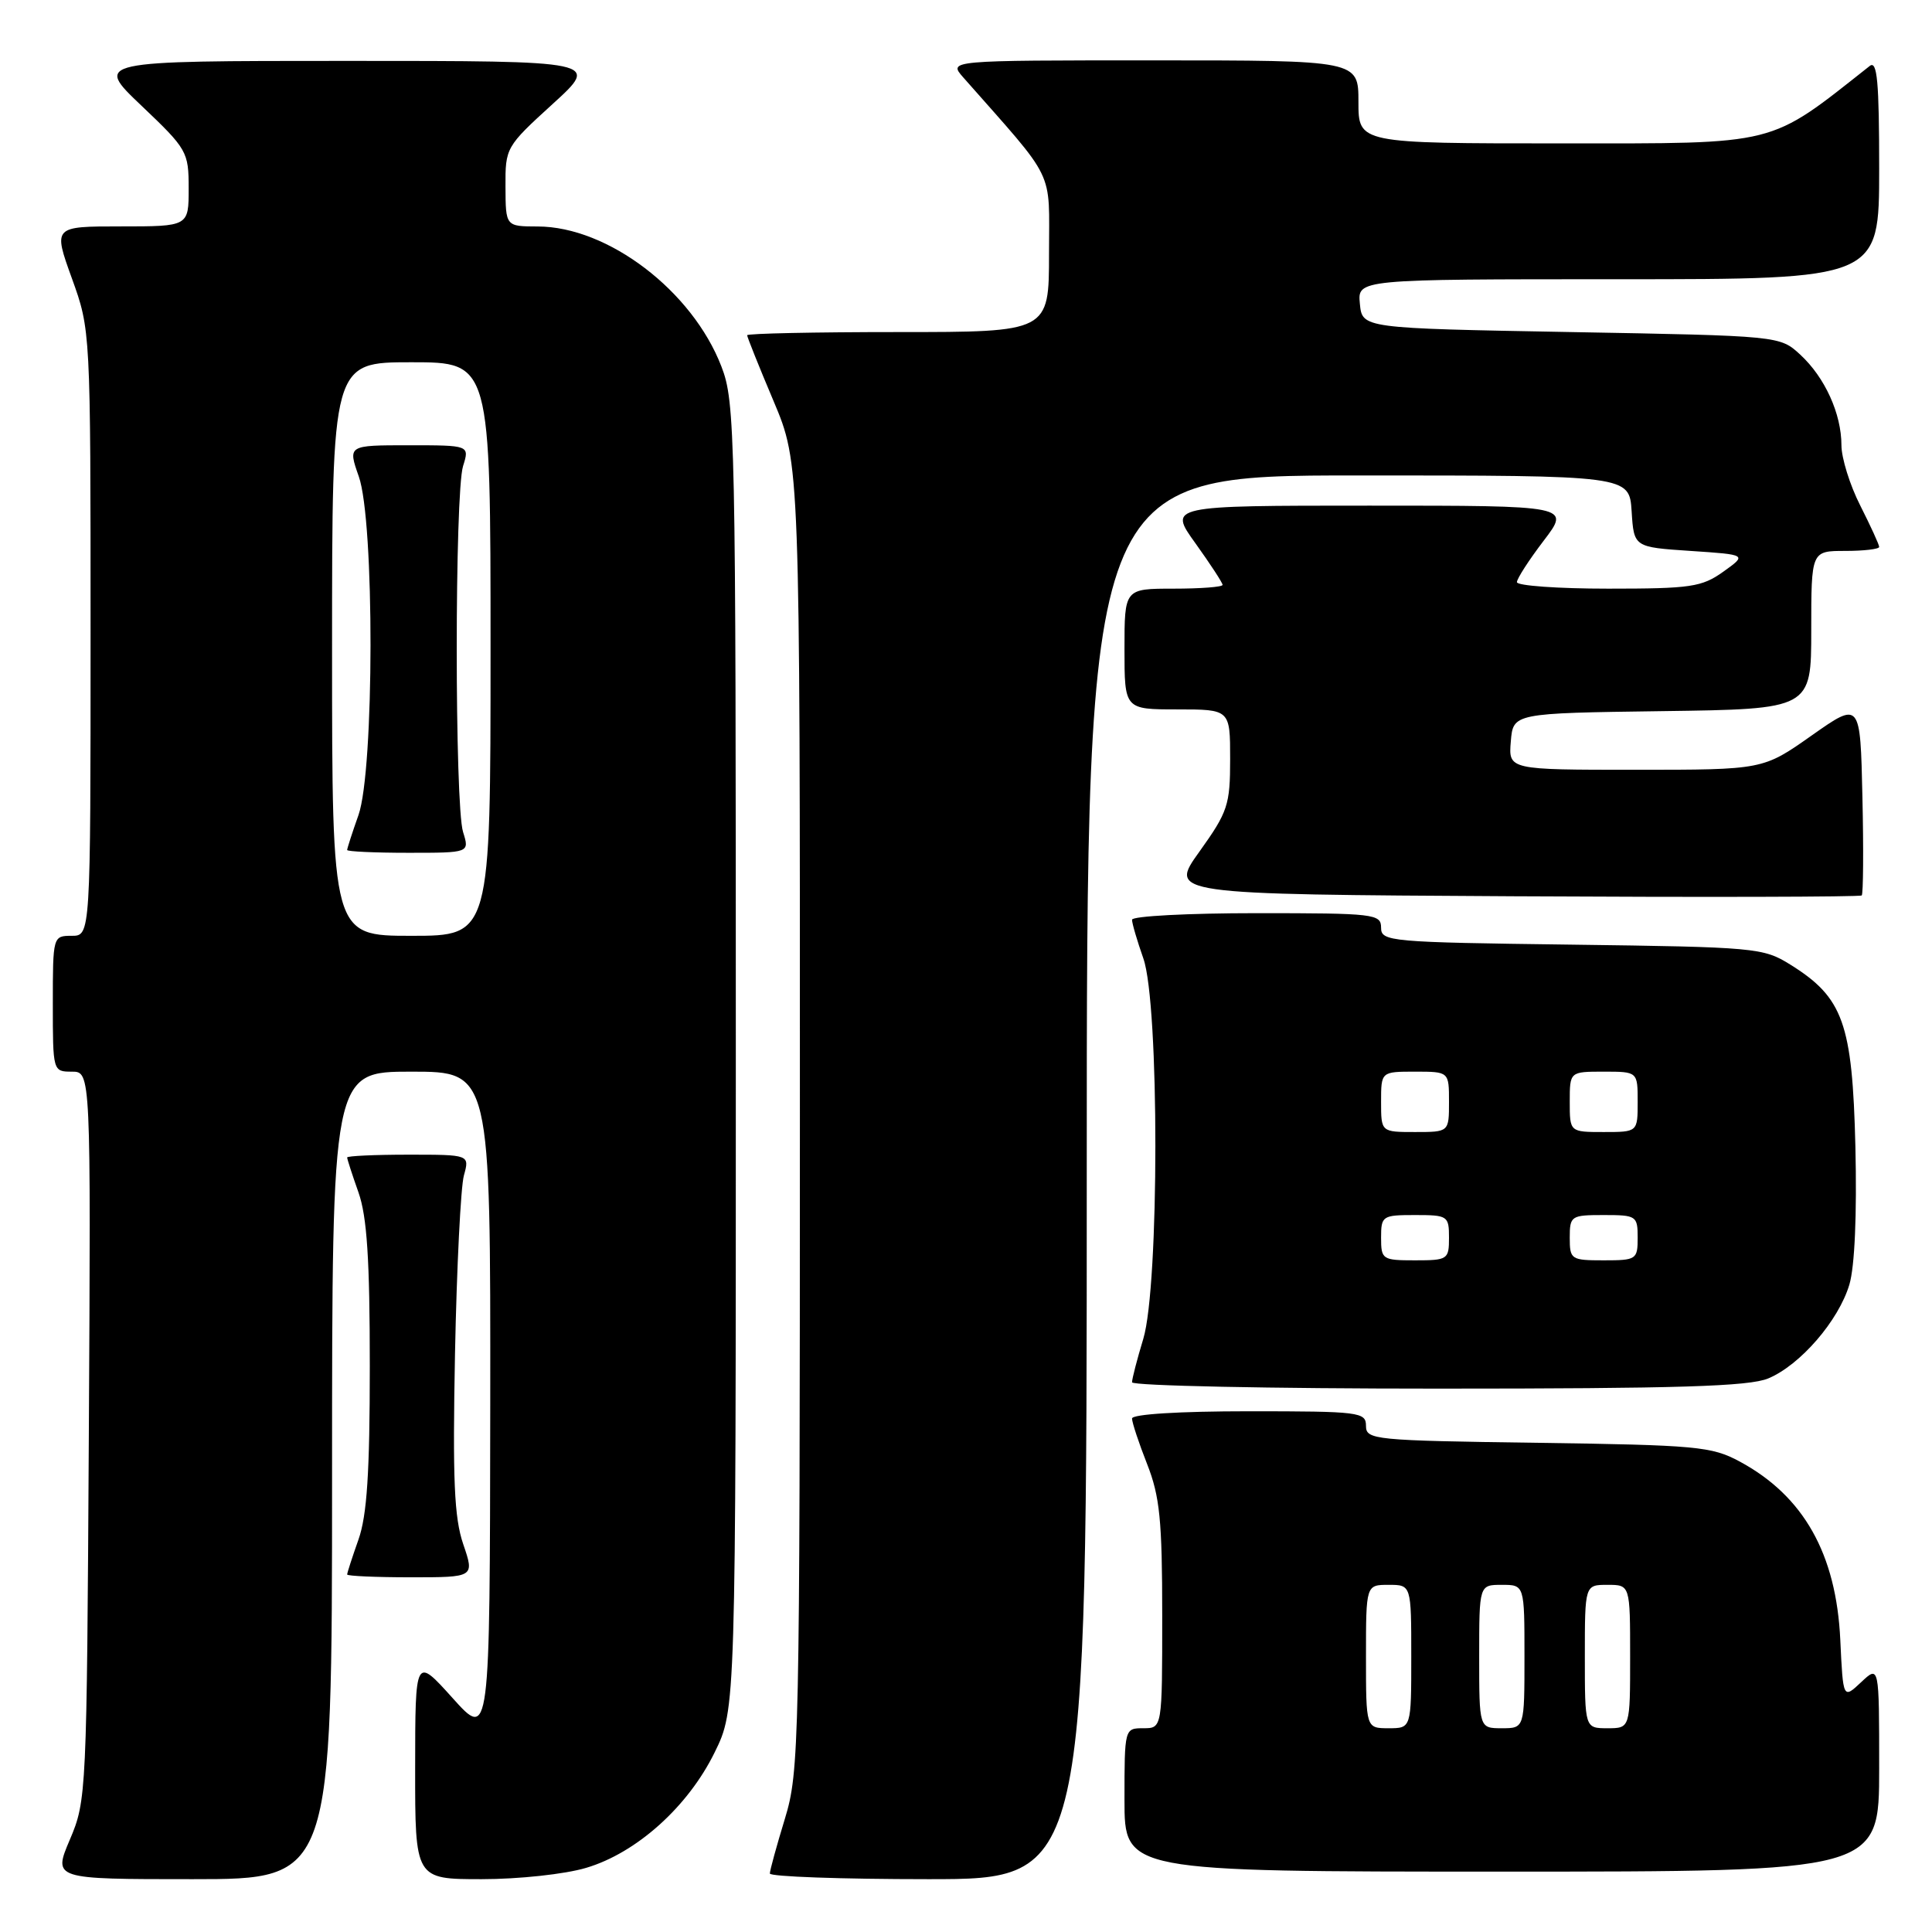 <?xml version="1.0" encoding="UTF-8" standalone="no"?>
<!DOCTYPE svg PUBLIC "-//W3C//DTD SVG 1.1//EN" "http://www.w3.org/Graphics/SVG/1.1/DTD/svg11.dtd" >
<svg xmlns="http://www.w3.org/2000/svg" xmlns:xlink="http://www.w3.org/1999/xlink" version="1.1" viewBox="0 0 256 256">
 <g >
 <path fill="currentColor"
d=" M 44.00 195.50 C 44.00 142.00 44.00 142.00 54.50 142.00 C 65.00 142.00 65.00 142.00 64.96 186.25 C 64.91 230.50 64.91 230.50 59.97 225.00 C 55.02 219.50 55.02 219.50 55.01 234.25 C 55.00 249.00 55.00 249.00 63.82 249.00 C 68.73 249.00 74.87 248.34 77.67 247.50 C 84.35 245.52 91.17 239.39 94.69 232.21 C 97.50 226.50 97.50 226.50 97.50 140.00 C 97.50 57.32 97.42 53.28 95.59 48.56 C 91.73 38.54 80.56 30.03 71.25 30.01 C 67.00 30.00 67.00 30.00 66.98 24.75 C 66.95 19.57 67.04 19.42 73.23 13.78 C 79.50 8.07 79.50 8.07 46.00 8.07 C 12.50 8.07 12.50 8.07 18.75 14.01 C 24.80 19.76 25.00 20.11 25.00 24.97 C 25.00 30.00 25.00 30.00 16.02 30.00 C 7.04 30.00 7.04 30.00 9.52 36.87 C 12.00 43.74 12.00 43.74 12.00 83.87 C 12.00 124.00 12.00 124.00 9.50 124.00 C 7.02 124.00 7.00 124.07 7.00 133.00 C 7.00 141.95 7.01 142.00 9.52 142.00 C 12.04 142.00 12.04 142.00 11.77 190.25 C 11.50 237.66 11.46 238.59 9.26 243.75 C 7.03 249.00 7.03 249.00 25.51 249.00 C 44.00 249.00 44.00 249.00 44.00 195.50 Z  M 144.00 156.00 C 144.00 63.00 144.00 63.00 179.95 63.00 C 215.89 63.00 215.89 63.00 216.20 67.75 C 216.50 72.50 216.50 72.50 224.00 73.00 C 231.50 73.50 231.50 73.50 228.35 75.75 C 225.49 77.79 224.04 78.00 213.10 78.00 C 206.44 78.00 201.00 77.61 201.00 77.14 C 201.00 76.67 202.60 74.20 204.55 71.64 C 208.09 67.00 208.09 67.00 181.45 67.00 C 154.81 67.00 154.81 67.00 158.41 72.00 C 160.38 74.75 162.00 77.23 162.00 77.50 C 162.00 77.78 159.07 78.00 155.50 78.00 C 149.00 78.00 149.00 78.00 149.00 86.00 C 149.00 94.00 149.00 94.00 156.00 94.00 C 163.00 94.00 163.00 94.00 163.00 100.58 C 163.00 106.67 162.70 107.57 158.94 112.83 C 154.87 118.50 154.87 118.50 200.59 118.76 C 225.74 118.90 246.48 118.85 246.69 118.65 C 246.89 118.44 246.94 112.57 246.78 105.60 C 246.50 92.92 246.50 92.92 240.05 97.46 C 233.61 102.00 233.61 102.00 216.74 102.00 C 199.88 102.00 199.88 102.00 200.19 98.25 C 200.50 94.50 200.50 94.50 220.25 94.23 C 240.00 93.96 240.00 93.96 240.00 83.48 C 240.00 73.00 240.00 73.00 244.50 73.00 C 246.97 73.00 249.00 72.76 249.00 72.47 C 249.00 72.17 247.87 69.71 246.50 67.00 C 245.12 64.29 244.00 60.69 244.00 59.00 C 244.00 54.83 241.81 50.01 238.55 47.00 C 235.84 44.50 235.84 44.50 208.17 44.00 C 180.50 43.50 180.50 43.50 180.19 40.25 C 179.87 37.00 179.87 37.00 214.44 37.00 C 249.00 37.00 249.00 37.00 249.00 22.38 C 249.00 10.82 248.74 7.96 247.75 8.74 C 234.22 19.42 235.89 19.00 206.89 19.00 C 180.00 19.00 180.00 19.00 180.00 13.50 C 180.00 8.00 180.00 8.00 152.83 8.00 C 125.65 8.00 125.65 8.00 127.63 10.25 C 140.06 24.35 139.00 22.17 139.00 33.61 C 139.00 44.00 139.00 44.00 119.00 44.00 C 108.00 44.00 99.00 44.19 99.00 44.42 C 99.00 44.65 100.57 48.58 102.50 53.14 C 106.00 61.44 106.00 61.44 105.99 147.97 C 105.98 231.42 105.91 234.73 104.00 241.00 C 102.91 244.57 102.01 247.84 102.01 248.25 C 102.00 248.66 111.45 249.00 123.00 249.00 C 144.00 249.00 144.00 249.00 144.00 156.00 Z  M 249.00 234.33 C 249.00 220.65 249.00 220.65 246.61 222.90 C 244.22 225.14 244.22 225.14 243.85 217.32 C 243.32 205.90 238.99 198.22 230.50 193.65 C 226.80 191.66 224.79 191.48 203.75 191.18 C 182.04 190.88 181.00 190.78 181.00 188.93 C 181.00 187.11 180.15 187.00 165.50 187.00 C 156.23 187.00 150.00 187.39 150.00 187.96 C 150.00 188.49 150.90 191.21 152.00 194.00 C 153.68 198.27 154.00 201.43 154.00 214.04 C 154.00 229.00 154.00 229.00 151.50 229.00 C 149.01 229.00 149.00 229.03 149.00 238.50 C 149.00 248.00 149.00 248.00 199.00 248.00 C 249.00 248.00 249.00 248.00 249.00 234.33 Z  M 61.38 204.61 C 60.18 201.09 59.97 196.07 60.29 179.36 C 60.52 167.89 61.05 157.26 61.47 155.75 C 62.23 153.00 62.23 153.00 54.12 153.00 C 49.65 153.00 46.00 153.17 46.00 153.37 C 46.00 153.58 46.67 155.66 47.50 158.00 C 48.63 161.20 49.00 166.89 49.00 181.00 C 49.00 195.11 48.63 200.80 47.50 204.00 C 46.67 206.34 46.00 208.42 46.00 208.63 C 46.00 208.83 49.80 209.00 54.44 209.00 C 62.88 209.00 62.88 209.00 61.38 204.61 Z  M 234.30 182.65 C 238.54 180.88 243.62 175.00 245.05 170.22 C 245.76 167.85 246.06 160.93 245.85 151.95 C 245.45 135.56 244.24 132.18 237.20 127.80 C 233.64 125.58 232.57 125.49 208.25 125.17 C 184.11 124.86 183.00 124.76 183.00 122.92 C 183.00 121.10 182.12 121.00 166.50 121.00 C 157.43 121.00 150.00 121.39 150.00 121.87 C 150.00 122.36 150.68 124.66 151.50 127.00 C 153.63 133.04 153.62 170.37 151.49 177.41 C 150.67 180.11 150.00 182.70 150.00 183.16 C 150.00 183.62 168.24 184.00 190.53 184.00 C 222.31 184.00 231.76 183.71 234.30 182.65 Z  M 44.00 86.00 C 44.00 48.00 44.00 48.00 54.50 48.00 C 65.00 48.00 65.00 48.00 65.00 86.00 C 65.00 124.00 65.00 124.00 54.50 124.00 C 44.00 124.00 44.00 124.00 44.00 86.00 Z  M 61.36 110.25 C 60.24 106.67 60.24 65.33 61.36 61.75 C 62.22 59.00 62.22 59.00 54.15 59.00 C 46.09 59.00 46.09 59.00 47.54 63.13 C 49.64 69.05 49.60 102.04 47.50 108.00 C 46.67 110.34 46.00 112.42 46.00 112.63 C 46.00 112.83 49.65 113.00 54.11 113.00 C 62.22 113.00 62.22 113.00 61.36 110.25 Z  M 181.00 219.50 C 181.00 210.00 181.00 210.00 184.00 210.00 C 187.00 210.00 187.00 210.00 187.00 219.50 C 187.00 229.00 187.00 229.00 184.00 229.00 C 181.00 229.00 181.00 229.00 181.00 219.50 Z  M 196.00 219.50 C 196.00 210.00 196.00 210.00 199.00 210.00 C 202.00 210.00 202.00 210.00 202.00 219.50 C 202.00 229.00 202.00 229.00 199.00 229.00 C 196.00 229.00 196.00 229.00 196.00 219.50 Z  M 210.00 219.50 C 210.00 210.00 210.00 210.00 213.00 210.00 C 216.00 210.00 216.00 210.00 216.00 219.50 C 216.00 229.00 216.00 229.00 213.00 229.00 C 210.00 229.00 210.00 229.00 210.00 219.50 Z  M 183.00 164.00 C 183.00 161.11 183.17 161.00 187.50 161.00 C 191.83 161.00 192.00 161.11 192.00 164.00 C 192.00 166.89 191.83 167.00 187.50 167.00 C 183.17 167.00 183.00 166.89 183.00 164.00 Z  M 208.00 164.00 C 208.00 161.11 208.17 161.00 212.50 161.00 C 216.83 161.00 217.00 161.11 217.00 164.00 C 217.00 166.89 216.83 167.00 212.50 167.00 C 208.17 167.00 208.00 166.89 208.00 164.00 Z  M 183.00 146.00 C 183.00 142.00 183.00 142.00 187.50 142.00 C 192.00 142.00 192.00 142.00 192.00 146.00 C 192.00 150.00 192.00 150.00 187.50 150.00 C 183.00 150.00 183.00 150.00 183.00 146.00 Z  M 208.00 146.00 C 208.00 142.00 208.00 142.00 212.50 142.00 C 217.00 142.00 217.00 142.00 217.00 146.00 C 217.00 150.00 217.00 150.00 212.50 150.00 C 208.00 150.00 208.00 150.00 208.00 146.00 Z "/>
</g>
</svg>